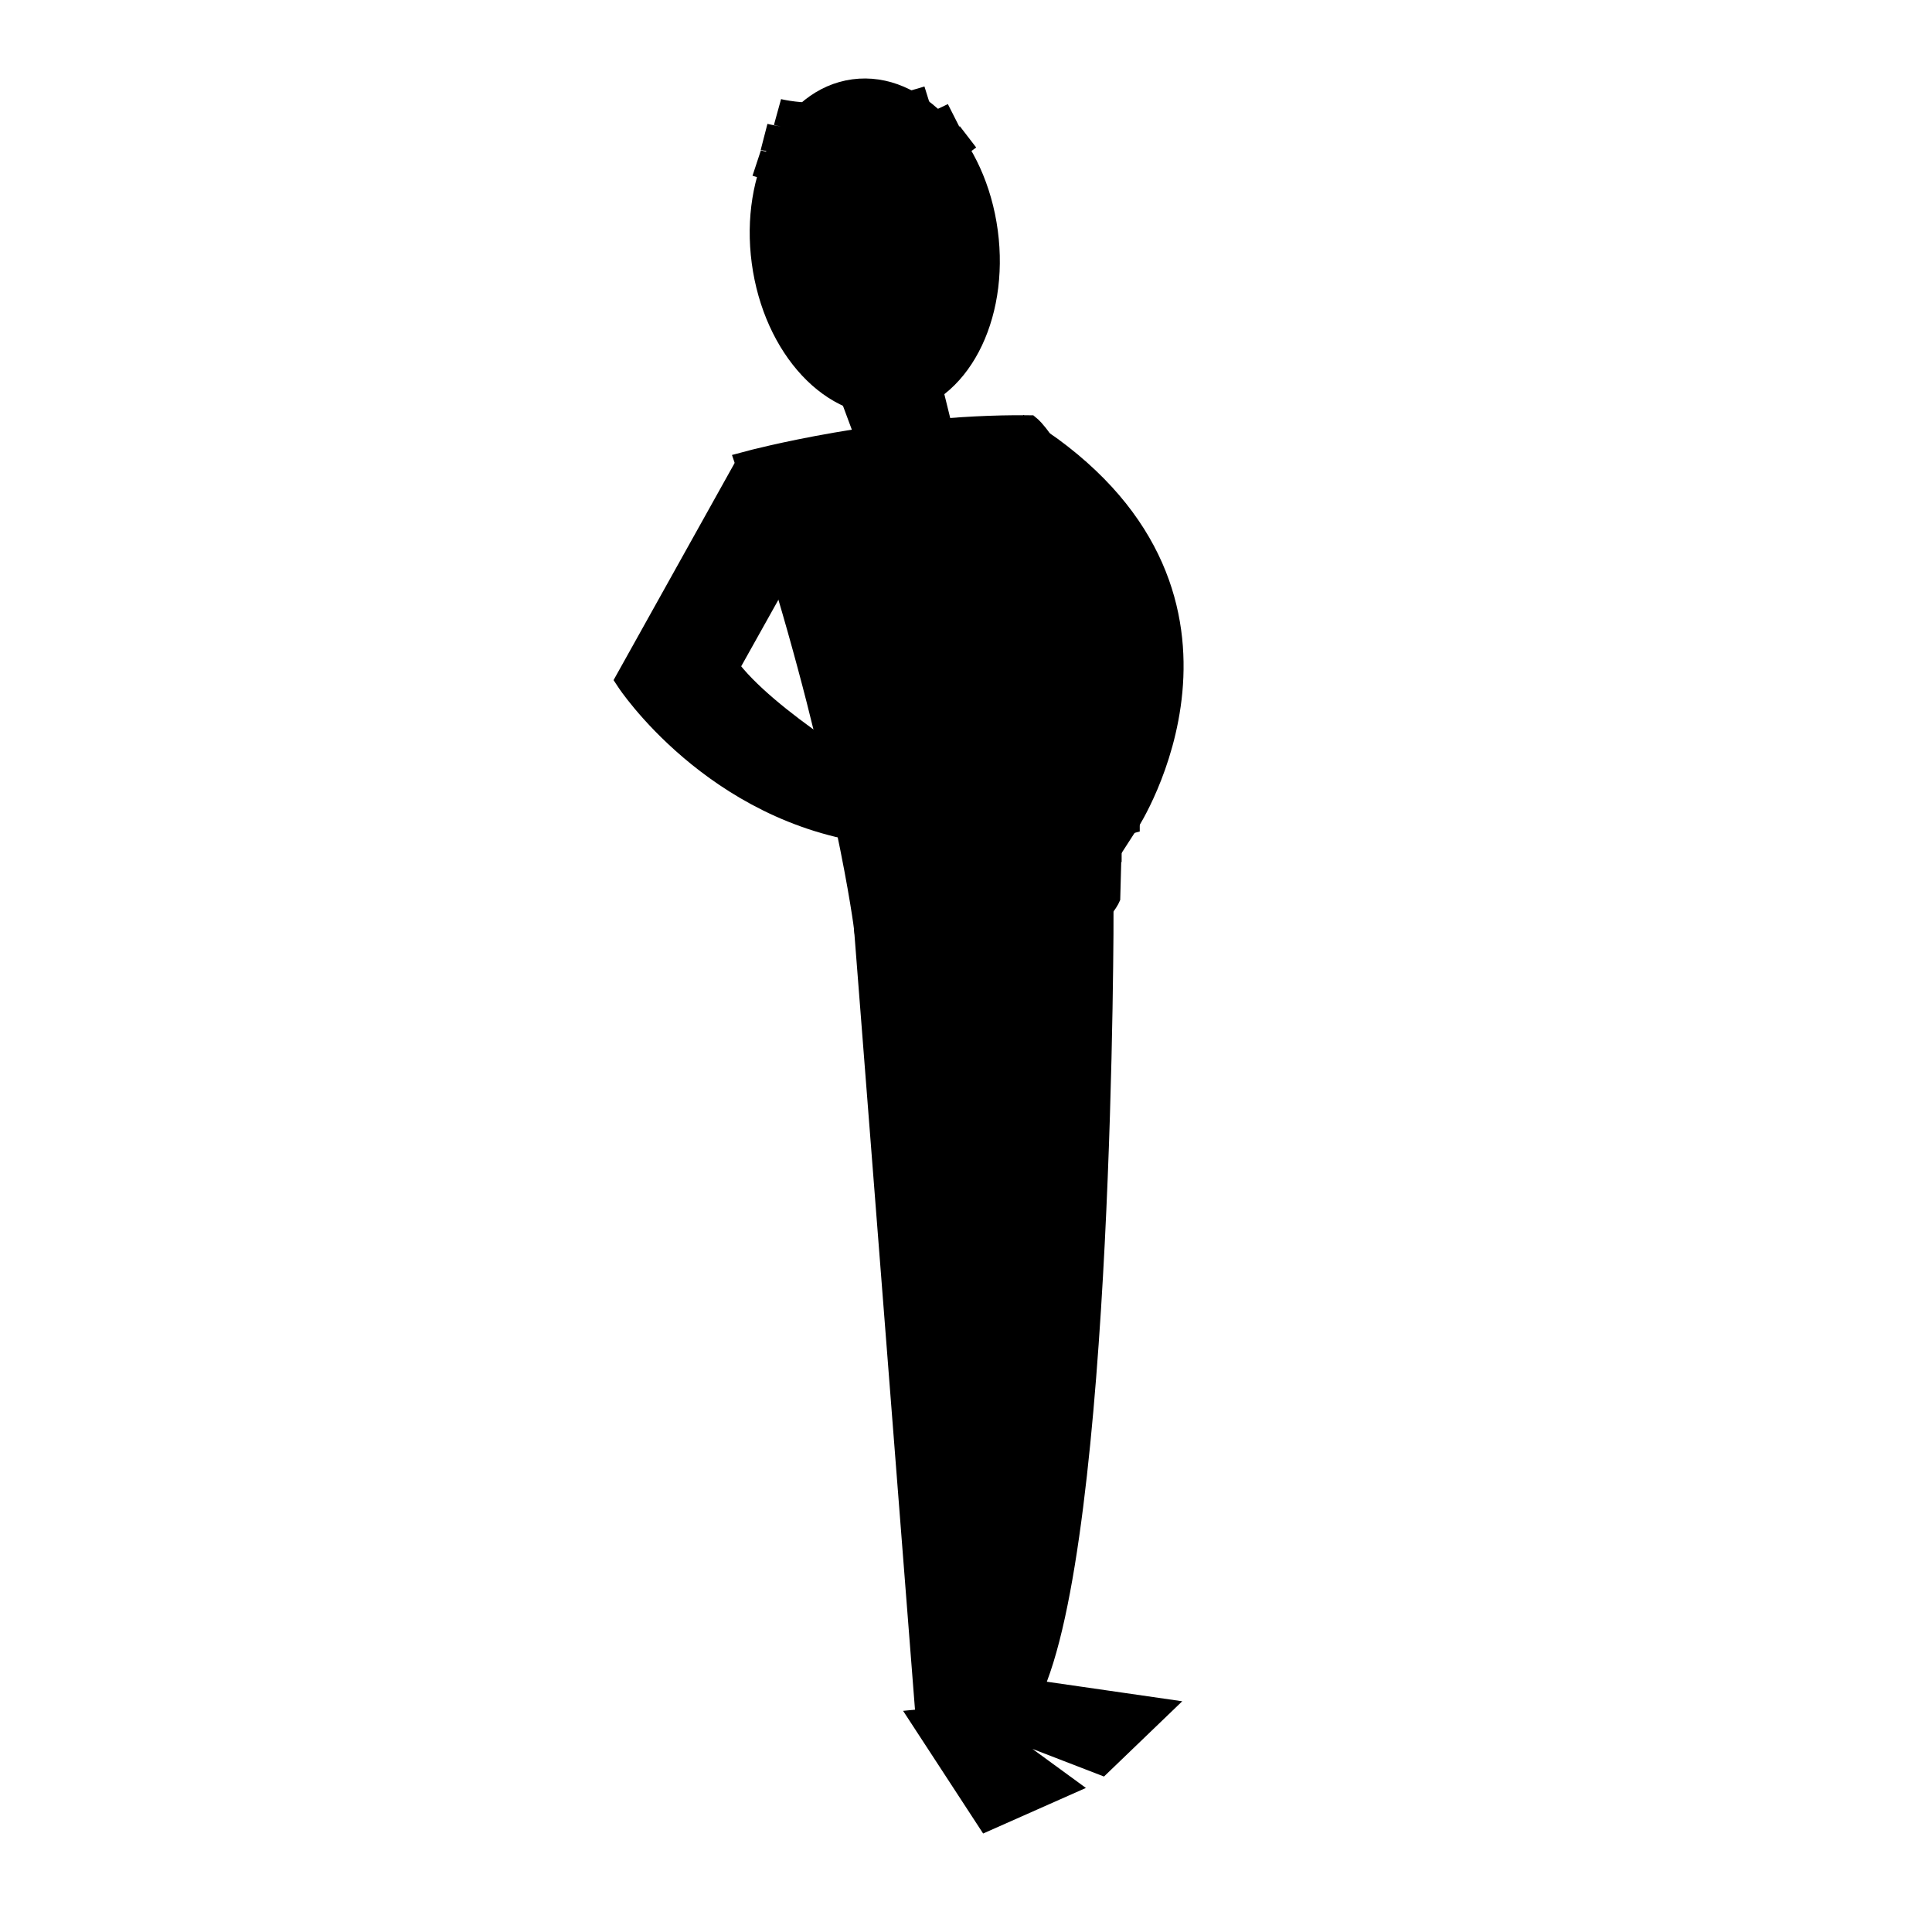 <svg version="1" xmlns="http://www.w3.org/2000/svg" width="288" height="288"><ellipse transform="rotate(-7.607 130.402 36.796)" stroke="#000" stroke-width="4" stroke-miterlimit="10" cx="130.4" cy="36.8" rx="16.5" ry="23.2"/><path stroke="#000" stroke-width="4" stroke-miterlimit="10" d="M115.9 16.7s8.7 2.4 22.5-1.9m-24.5 5.6s14.7 3.8 28.3-3.1m-29.4 7s18.5 6.1 31.5-3.9m-17.1 38.5l2.6 7 10.3-1.5-1.7-6.9"/><path stroke="#000" stroke-width="4" stroke-miterlimit="10" d="M124.5 113.7c-2.7-11.7-6.8-27-12.8-44.5 0 0 20.5-5.5 41.6-5.3 0 0 10.9 9 11.9 51.9"/><path stroke="#000" stroke-width="4" stroke-miterlimit="10" d="M111.7 69.2l-17.9 32.1s12.8 19.5 36.6 22.5l.9-6.1s-17.5-10.2-23.2-18.2l8.5-15.2m-16.2 5.2s2.7 5.5 7.7 10.1"/><path stroke="#000" stroke-width="4" stroke-miterlimit="10" d="M131.2 117.7l7.3-3.9 1 1.9-3.1 3.1 11.9 5-6.2 5.3-11.7-5.3m37.5-1.4s21.3-32.9-13-56.5l4.5 47.8 8.5 8.7zM164 92.6l10.1 1.5"/><path stroke="#000" stroke-width="4" stroke-miterlimit="10" d="M155.1 112.1v2.6l3.8 2.5-9.1 1.9 3.9 6.9 14.2-3.6v-5.5z"/><path stroke="#000" stroke-width="4" stroke-miterlimit="10" d="M165.2 123.7c0 3.2-.1 6.5-.2 10 0 0-5.7 12.7-35.7 4.6 0 0-.7-5.6-2.8-15.5l-2-9.1 40.7 2.1v7.9z"/><path stroke="#000" stroke-width="4" stroke-miterlimit="10" d="M129.3 138.3l9.2 117.8h5.8s9.3-78 5.5-115.1"/><path stroke="#000" stroke-width="4" stroke-miterlimit="10" d="M164 135.2s.1 94.3-10.8 117.1h-4.9s1.7-110.1 1.5-111.3l14.2-5.8zm-25.9 121.5l9.2 14.1 10.6-4.7-13.7-10zm10.2-4.4v4.1l15.8 6.1 7.8-7.5-18.7-2.7"/></svg>